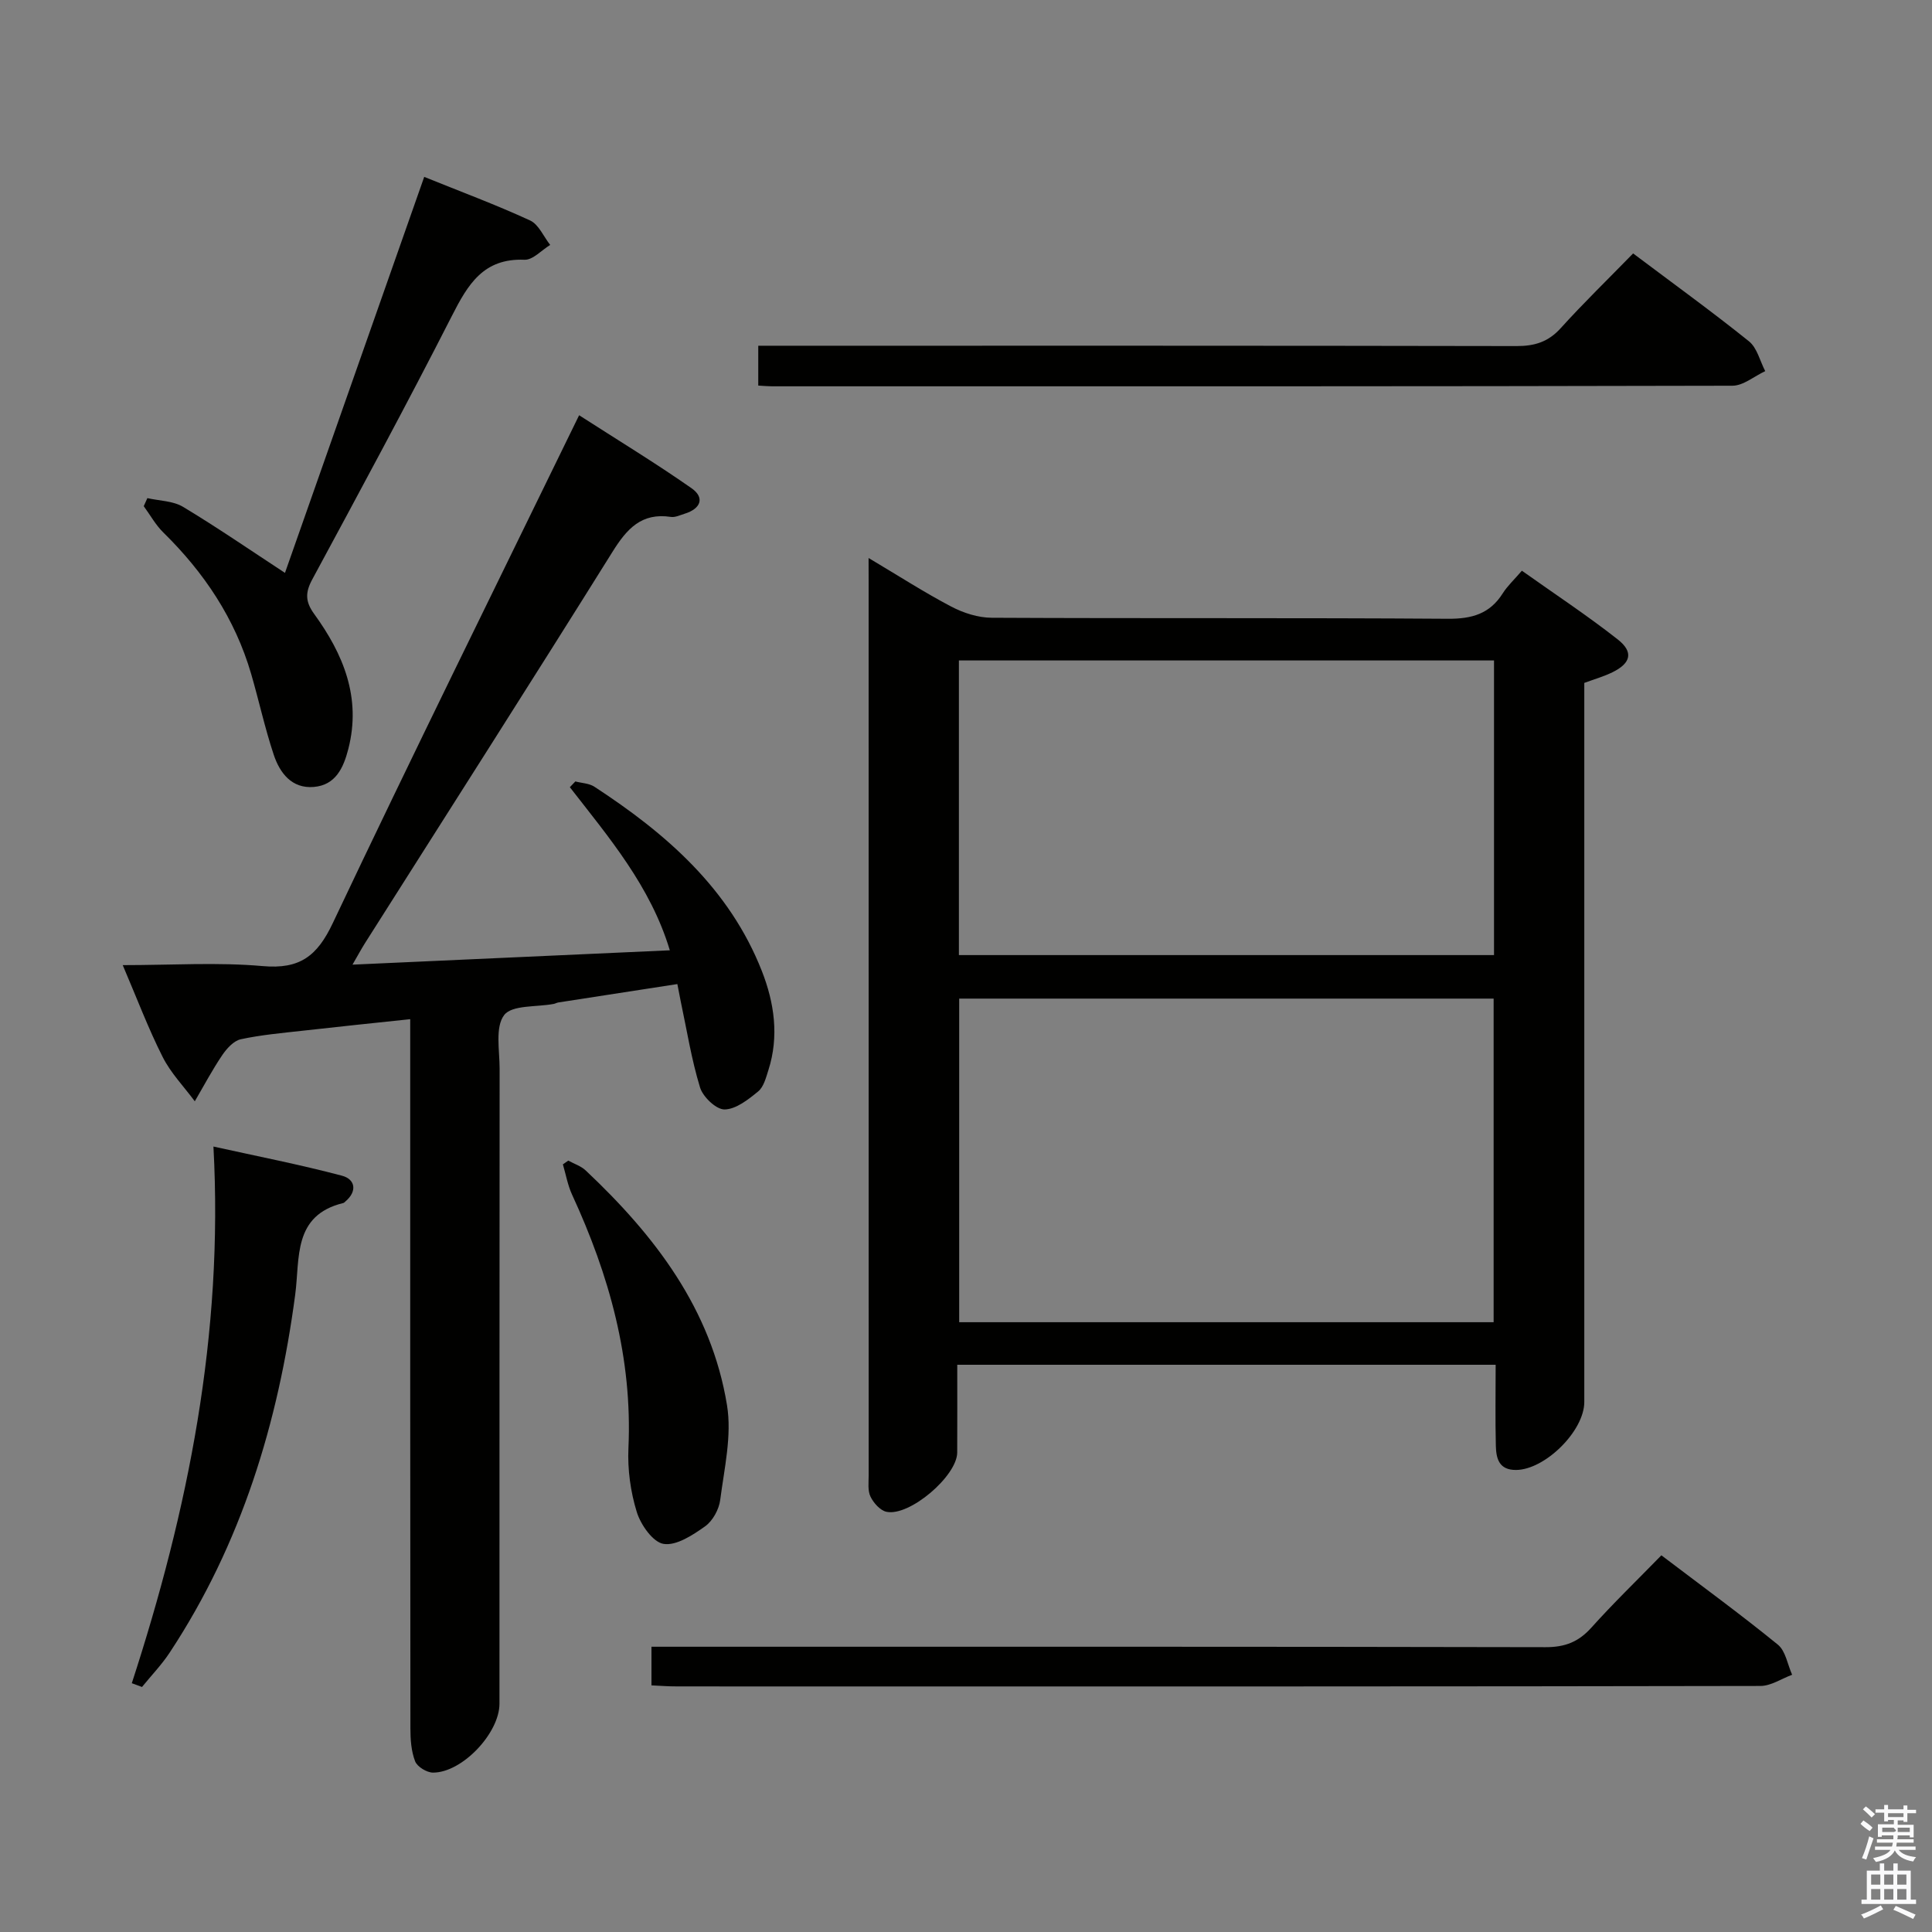 <svg enable-background="new 0 0 400 400" viewBox="0 0 400 400" xmlns="http://www.w3.org/2000/svg"><rect x="0" y="0" width="400" height="400" fill="#808080" stroke="none"/><path d="m385.2 377.6.6-.7c.6.4 1.3.9 1.9 1.5l-.6.7c-.8-.5-1.4-1-1.9-1.5zm.3 7.1c.6-1.4 1.1-2.9 1.5-4.5.3.1.6.3.9.4-.5 1.4-1 2.9-1.5 4.4zm.2-10.1.6-.6c.7.5 1.3 1.1 1.9 1.6l-.7.7c-.6-.6-1.2-1.2-1.8-1.7zm8.4-.8h.8v.9h1.8v.7h-1.8v1.8h-.8v-.3h-1.2v.9h3.3v2.6h-.8v-.4h-2.5c0 .3 0 .6-.1.8h3.4v.7h-3.5c0 .3-.1.6-.1.8h4v.7h-3.5c.7.9 1.9 1.3 3.6 1.5-.2.2-.4.5-.6.9-1.9-.3-3.2-1.1-3.8-2.3-.5 1.1-1.8 2-3.9 2.4-.2-.3-.4-.5-.6-.8 1.9-.4 3.1-.9 3.6-1.7h-3.2v-.7h3.5c.1-.2.1-.5.2-.8h-3.3v-.7h3.4c0-.2 0-.5 0-.8h-2.4v.3h-.8v-2.6h3.3v-.9h-1.2v.3h-.8v-1.8h-1.8v-.7h1.8v-.9h.8v.9h3.2zm-4.4 5.5h2.4c1-.3 0-.6 0-.9h-2.4zm1.2-3.1h3.2v-.8h-3.2zm4.4 2.2h-2.4v.9h2.5v-.9z" fill="#fafafb"/><path d="m389.2 385.8h.9v1.5h1.9v-1.5h.9v1.5h2.7v6h1.1v.9h-11.3v-.9h1.1v-6h2.7zm.2 8.7.5.8c-1.2.6-2.5 1.3-4 1.9-.2-.3-.3-.6-.6-.8 1.6-.6 3-1.3 4.1-1.9zm-2-4.3h1.9v-2.1h-1.9zm0 3.1h1.9v-2.2h-1.9zm2.7-3.1h1.9v-2.1h-1.9zm0 3.1h1.9v-2.2h-1.9zm2.4 1.3c1.4.6 2.7 1.2 4.1 1.8l-.5.9c-1.5-.7-2.8-1.4-4.1-1.9zm2.2-6.5h-1.9v2.1h1.9zm-1.9 5.2h1.9v-2.2h-1.9z" fill="#fafafb"/><g fill="#010100"><path d="m179.83 115.53c6.3 3.74 11.59 7.16 17.14 10.07 2.52 1.32 5.55 2.29 8.36 2.3 31.49.16 62.98-.01 94.47.21 4.94.03 8.65-1.02 11.33-5.27.96-1.52 2.32-2.77 3.96-4.68 6.73 4.78 13.5 9.24 19.85 14.23 3.32 2.61 2.72 4.92-1.09 6.79-1.77.87-3.7 1.42-5.84 2.21v5.93 142.95c0 6-8.13 14.02-14.11 14.07-3.55.03-4.13-2.36-4.2-4.97-.14-5.47-.04-10.94-.04-16.81-37.22 0-73.92 0-111.47 0 0 5.99.02 12.08-.01 18.17-.02 4.85-9.87 13.29-14.65 12.27-1.3-.28-2.67-1.83-3.3-3.13-.61-1.24-.38-2.93-.38-4.43-.01-61.81-.01-123.62-.01-185.44-.01-1.14-.01-2.3-.01-4.47zm129.41 91.22c-37.11 0-73.83 0-110.65 0v67h110.65c0-22.27 0-44.36 0-67zm.08-70.01c-37.21 0-73.92 0-110.79 0v61h110.79c0-20.33 0-40.41 0-61z"/><path d="m84.93 211.01c-7.82.83-15.05 1.57-22.27 2.39-4.29.48-8.62.86-12.82 1.77-1.46.32-2.9 1.92-3.83 3.29-2.07 3.06-3.81 6.35-5.68 9.55-2.25-3.04-4.98-5.85-6.66-9.19-2.97-5.88-5.3-12.08-8.26-19 10.18 0 19.65-.63 28.99.2 7.66.68 11.27-2.06 14.5-8.9 16.5-34.85 33.59-69.42 51-105.15 7.89 5.08 15.75 9.85 23.26 15.1 2.85 1.99 1.89 4.28-1.41 5.29-.94.29-1.96.8-2.86.66-6.08-.92-9.11 2.47-12.08 7.23-16.92 27.09-34.12 54-51.22 80.98-.78 1.23-1.46 2.51-2.61 4.49 22.18-1 43.64-1.98 65.7-2.97-3.99-13.27-12.62-23.37-20.7-33.77.38-.4.76-.8 1.14-1.19 1.33.35 2.86.38 3.95 1.1 14.86 9.69 27.96 21.1 34.66 38.14 2.58 6.57 3.6 13.52 1.36 20.52-.5 1.56-.97 3.47-2.11 4.41-2.05 1.68-4.59 3.7-6.96 3.74-1.73.03-4.48-2.59-5.08-4.54-1.79-5.84-2.74-11.93-4.02-17.92-.2-.95-.37-1.91-.68-3.5-8.35 1.29-16.5 2.54-24.65 3.81-.32.05-.63.24-.95.3-3.55.68-8.63.18-10.26 2.31-1.9 2.5-.94 7.28-.94 11.08-.04 43.83-.02 87.66-.03 131.49 0 6.09-7.71 14.28-13.76 14.27-1.28 0-3.26-1.21-3.7-2.33-.81-2.09-.98-4.52-.98-6.81-.05-46.83-.04-93.66-.04-140.49 0-1.96 0-3.91 0-6.36z"/><path d="m134.88 348.94c0-2.7 0-5.09 0-8h6.15c59.65 0 119.3-.04 178.95.09 4.02.01 6.84-1.08 9.5-4.05 4.54-5.06 9.45-9.8 14.49-14.97 8.38 6.36 16.42 12.23 24.12 18.5 1.61 1.31 2 4.12 2.95 6.23-2.19.81-4.38 2.32-6.58 2.32-64.65.13-129.3.1-193.95.1-10.16 0-20.33.01-30.49-.01-1.62.01-3.24-.13-5.14-.21z"/><path d="m30.51 103.13c2.49.57 5.32.56 7.39 1.81 7.07 4.25 13.88 8.94 21.1 13.67 9.45-26.87 19.04-54.17 28.83-81.99 7.61 3.08 14.88 5.78 21.91 9.02 1.79.82 2.8 3.33 4.17 5.07-1.78 1.08-3.59 3.14-5.32 3.07-8.5-.35-11.71 5.1-15.03 11.62-9.35 18.35-19.15 36.47-28.93 54.6-1.46 2.71-1.41 4.59.4 7.09 6.05 8.33 9.81 17.34 7.09 27.96-1.01 3.94-2.64 7.5-7.16 7.88-4.54.38-7.02-2.88-8.28-6.65-1.83-5.49-3.06-11.18-4.68-16.75-3.34-11.45-9.74-21-18.2-29.3-1.59-1.56-2.7-3.61-4.04-5.43.25-.56.5-1.12.75-1.67z"/><path d="m338.12 52.47c8.39 6.31 16.35 12.06 23.99 18.2 1.68 1.35 2.27 4.07 3.36 6.17-2.27 1.05-4.53 3.02-6.8 3.02-66.28.16-132.56.13-198.85.12-.81 0-1.63-.08-2.83-.15 0-2.55 0-4.95 0-8.25h6.11c50.29 0 100.59-.03 150.88.07 3.77.01 6.6-.87 9.18-3.74 4.68-5.18 9.71-10.05 14.96-15.44z"/><path d="m27.29 348.49c11.65-35.79 19.01-72.21 16.9-111.11 9.08 2.01 17.93 3.74 26.62 6.04 2.73.72 3.23 3.21.67 5.36-.13.11-.25.26-.4.29-10.49 2.55-8.96 11.44-9.96 18.96-3.51 26.51-11.13 51.59-25.98 74.11-1.67 2.54-3.82 4.76-5.74 7.13-.7-.26-1.4-.52-2.11-.78z"/><path d="m117.65 240.29c1.22.67 2.64 1.12 3.62 2.05 14.3 13.46 26.01 28.7 29.25 48.6 1.03 6.31-.57 13.1-1.41 19.61-.25 1.97-1.56 4.35-3.14 5.47-2.55 1.81-5.93 4.04-8.57 3.63-2.21-.34-4.74-3.95-5.56-6.6-1.3-4.2-1.93-8.84-1.73-13.24.85-18.59-3.98-35.81-11.66-52.45-.91-1.97-1.29-4.19-1.91-6.29.37-.27.74-.53 1.11-.78z"/></g></svg>